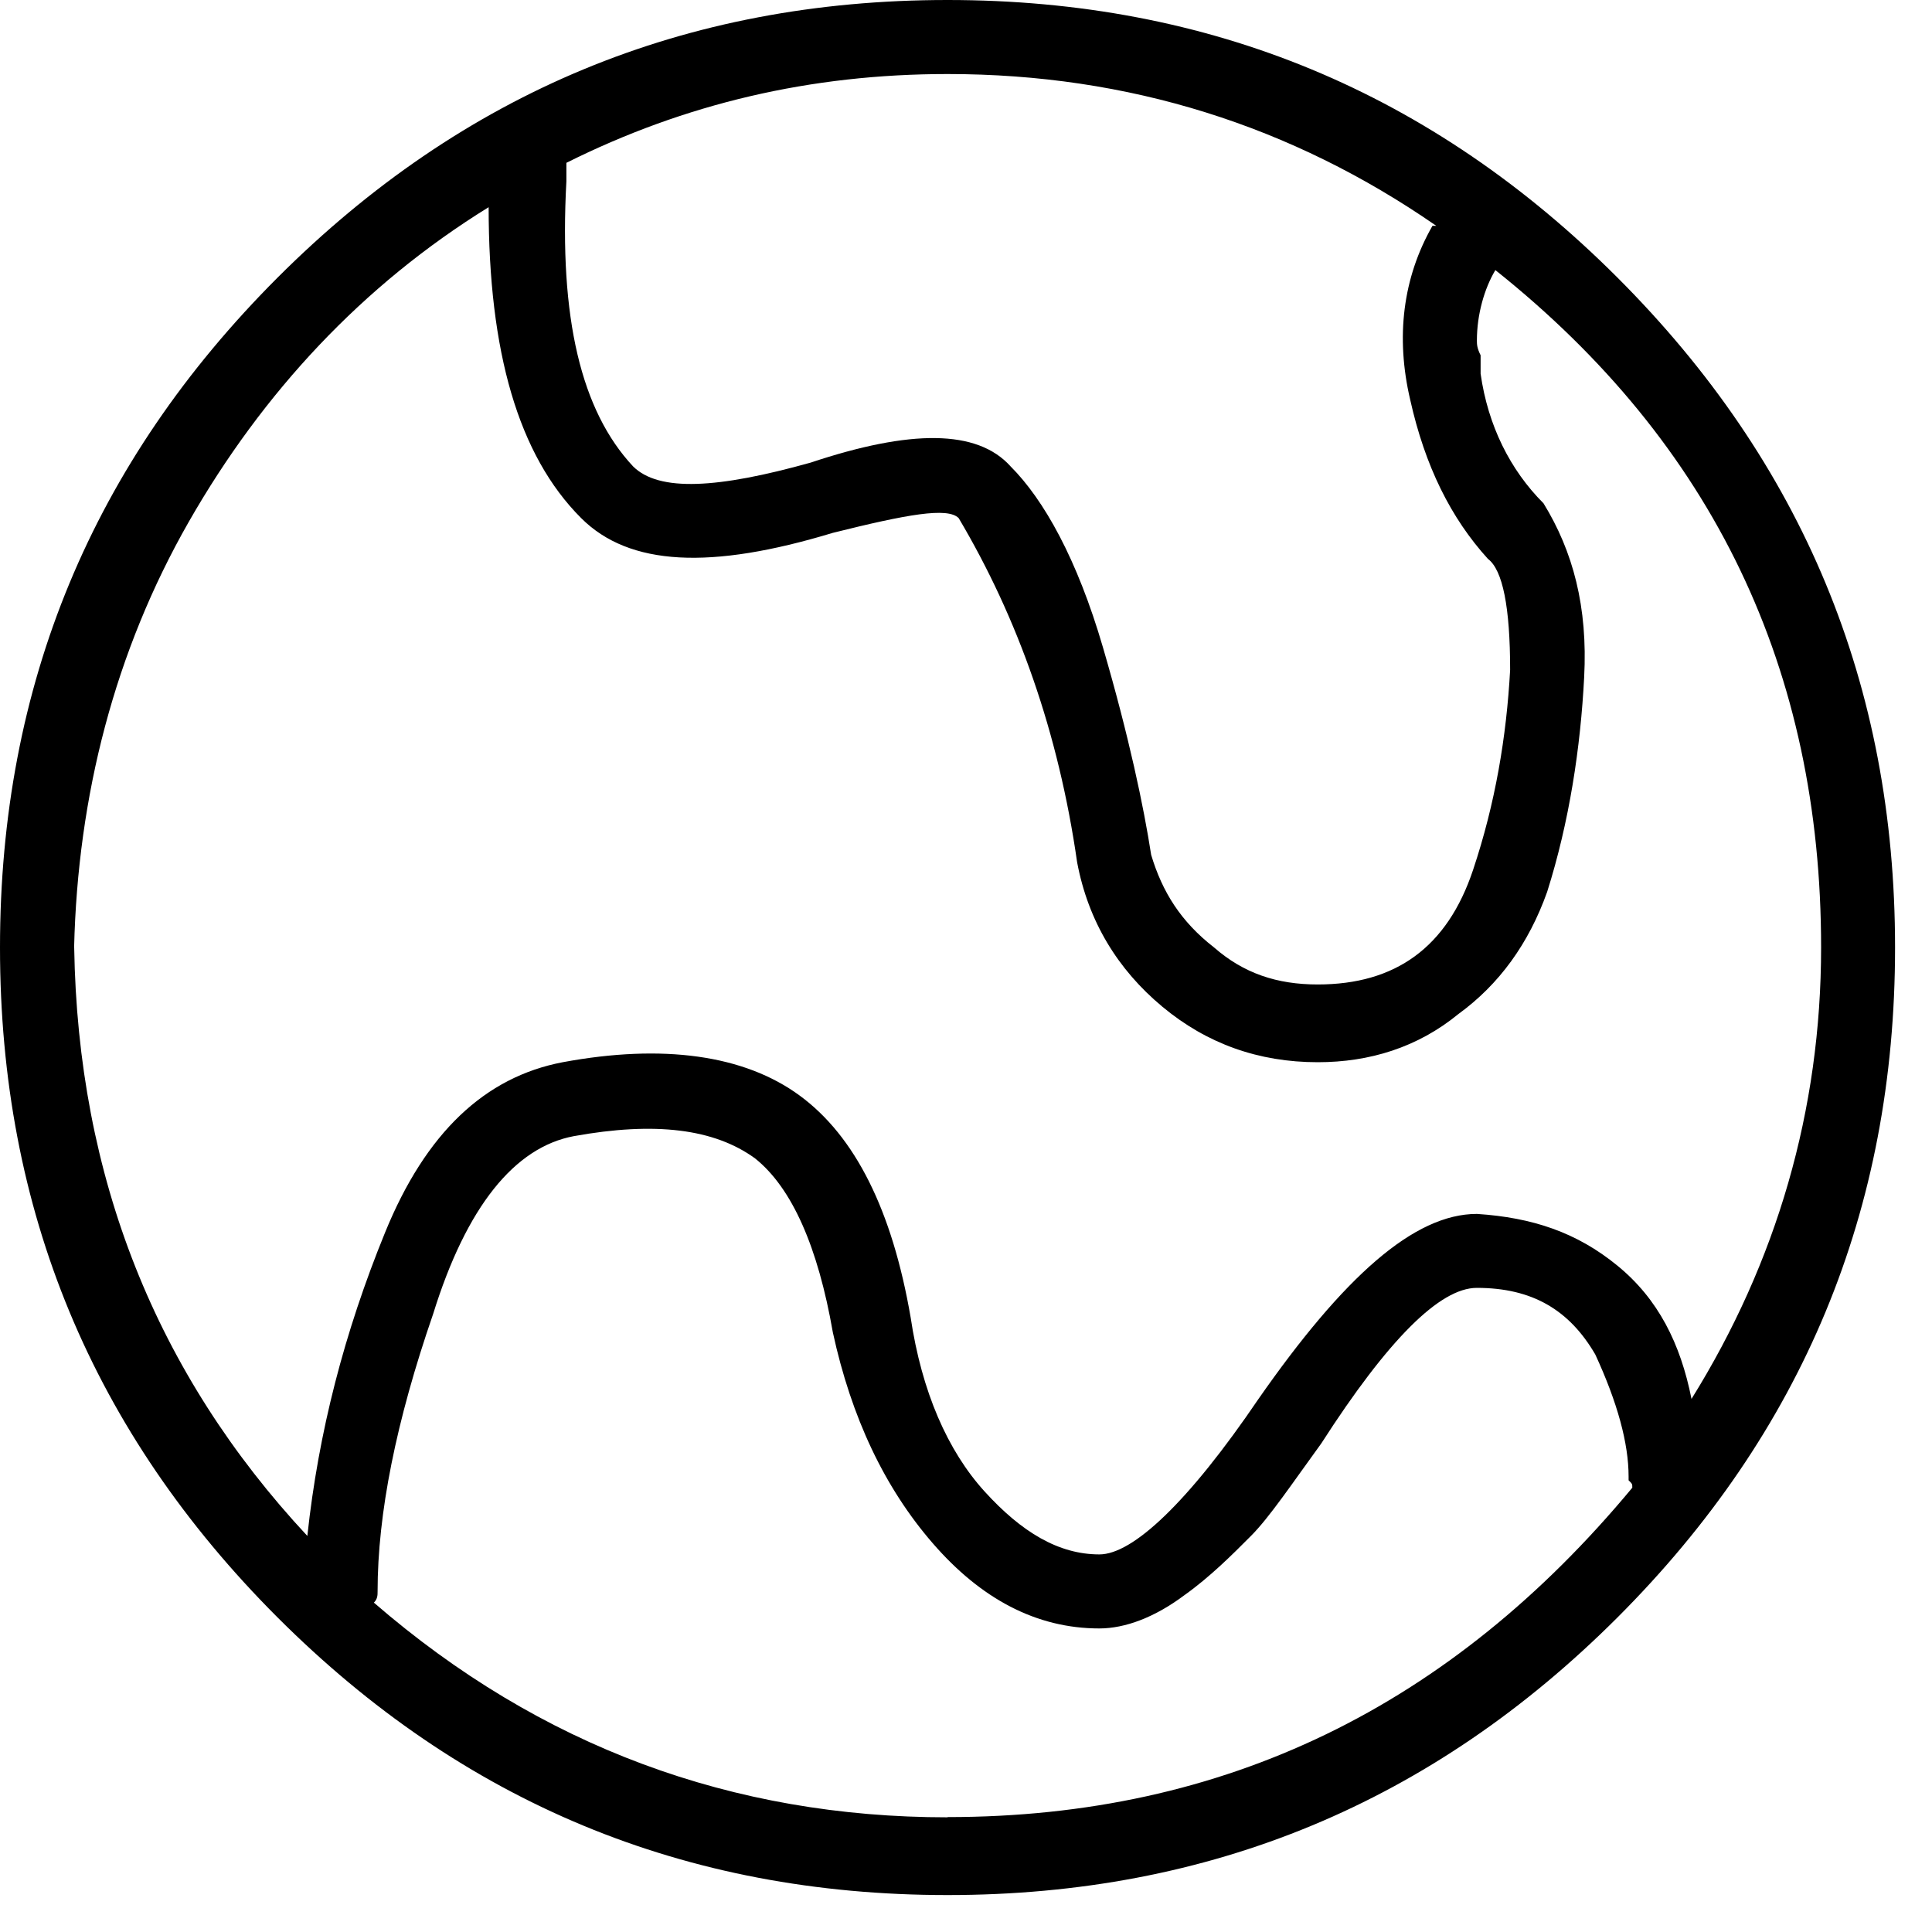 <svg xmlns="http://www.w3.org/2000/svg" viewBox="0 0 25 25" id="earth">
  <path d="M20.93,3.592 C18.535,1.198 15.662,0 12.261,0 C8.86,0 5.987,1.198 3.592,3.592 C1.198,5.987 0,8.86 0,12.261 C0,15.662 1.198,18.535 3.592,20.93 C5.987,23.324 8.86,24.522 12.261,24.522 C15.662,24.522 18.535,23.324 20.93,20.93 C23.324,18.535 24.522,15.662 24.522,12.261 C24.522,8.86 23.324,5.987 20.93,3.592 Z M18.584,2.922 C18.584,2.922 18.536,2.922 18.536,2.922 C18.153,3.592 18.057,4.359 18.248,5.173 C18.44,6.034 18.775,6.705 19.254,7.232 C19.254,7.232 19.254,7.232 19.254,7.232 C19.445,7.376 19.541,7.855 19.541,8.669 C19.494,9.53 19.35,10.393 19.062,11.255 C19.062,11.255 19.062,11.255 19.062,11.255 C18.727,12.26 18.057,12.739 17.051,12.739 C17.051,12.739 17.051,12.739 17.051,12.739 C16.524,12.739 16.093,12.595 15.71,12.26 C15.279,11.925 15.04,11.541 14.896,11.062 C14.896,11.062 14.896,11.062 14.896,11.062 C14.8,10.44 14.609,9.53 14.273,8.38 C13.938,7.231 13.507,6.465 13.076,6.034 C13.076,6.034 13.076,6.034 13.076,6.034 C12.645,5.555 11.783,5.555 10.49,5.986 C10.49,5.986 10.49,5.986 10.49,5.986 C9.292,6.321 8.527,6.369 8.191,6.034 C8.191,6.034 8.191,6.034 8.191,6.034 C7.52,5.315 7.233,4.118 7.329,2.346 C7.329,2.346 7.329,2.346 7.329,2.346 C7.329,2.346 7.329,2.107 7.329,2.107 C8.862,1.341 10.49,0.958 12.262,0.958 C12.262,0.958 12.262,0.958 12.262,0.958 C14.609,0.958 16.716,1.628 18.584,2.921 C18.584,2.921 18.584,2.921 18.584,2.921 L18.584,2.922 Z M0.959,12.26 C0.959,12.26 0.959,12.26 0.959,12.26 C1.006,10.297 1.485,8.429 2.443,6.752 C3.401,5.076 4.694,3.688 6.323,2.681 C6.323,2.681 6.323,2.681 6.323,2.681 C6.323,4.549 6.705,5.89 7.52,6.704 C7.52,6.704 7.52,6.704 7.52,6.704 C8.143,7.327 9.197,7.374 10.777,6.895 C10.777,6.895 10.777,6.895 10.777,6.895 C11.735,6.656 12.262,6.56 12.405,6.704 C12.405,6.704 12.405,6.704 12.405,6.704 C13.172,7.997 13.698,9.482 13.938,11.158 C13.938,11.158 13.938,11.158 13.938,11.158 C14.082,11.924 14.465,12.547 15.04,13.026 C15.615,13.505 16.285,13.745 17.052,13.745 C17.052,13.745 17.052,13.745 17.052,13.745 C17.722,13.745 18.345,13.553 18.871,13.122 C19.398,12.739 19.781,12.212 20.02,11.541 C20.02,11.541 20.02,11.541 20.02,11.541 C20.308,10.631 20.452,9.673 20.499,8.763 C20.547,7.853 20.355,7.135 19.973,6.513 C19.973,6.513 19.973,6.513 19.973,6.513 C19.541,6.081 19.254,5.507 19.159,4.836 C19.159,4.836 19.159,4.836 19.159,4.836 C19.159,4.788 19.159,4.692 19.159,4.597 C19.111,4.501 19.111,4.453 19.111,4.405 C19.111,4.405 19.111,4.405 19.111,4.405 C19.111,4.07 19.207,3.735 19.35,3.495 C19.35,3.495 19.35,3.495 19.35,3.495 C22.176,5.746 23.565,8.668 23.565,12.259 C23.565,12.259 23.565,12.259 23.565,12.259 C23.565,14.366 22.99,16.33 21.888,18.102 C21.888,18.102 21.888,18.102 21.888,18.102 C21.745,17.384 21.457,16.809 20.93,16.378 C20.404,15.947 19.829,15.755 19.111,15.708 C19.111,15.708 19.111,15.708 19.111,15.708 C18.297,15.708 17.387,16.522 16.285,18.102 C16.285,18.102 16.285,18.102 16.285,18.102 C15.375,19.443 14.657,20.114 14.226,20.114 C14.226,20.114 14.226,20.114 14.226,20.114 C13.699,20.114 13.22,19.827 12.741,19.3 C12.262,18.773 11.927,18.007 11.784,17.049 C11.784,17.049 11.784,17.049 11.784,17.049 C11.545,15.66 11.065,14.702 10.347,14.176 C9.629,13.649 8.575,13.505 7.282,13.745 C7.282,13.745 7.282,13.745 7.282,13.745 C6.277,13.936 5.51,14.655 4.983,15.948 C4.455,17.241 4.121,18.534 3.977,19.875 C3.977,19.875 3.977,19.875 3.977,19.875 C2.014,17.768 1.008,15.23 0.96,12.26 L0.959,12.26 Z M12.262,23.516 C12.262,23.516 12.262,23.516 12.262,23.516 C9.484,23.516 6.994,22.605 4.838,20.738 C4.838,20.738 4.838,20.738 4.838,20.738 C4.886,20.69 4.886,20.641 4.886,20.594 C4.886,20.594 4.886,20.594 4.886,20.594 C4.886,19.588 5.125,18.391 5.605,17.002 C6.036,15.613 6.659,14.846 7.424,14.702 C7.424,14.702 7.424,14.702 7.424,14.702 C8.478,14.511 9.244,14.606 9.771,14.99 C10.25,15.373 10.585,16.139 10.777,17.241 C10.777,17.241 10.777,17.241 10.777,17.241 C11.016,18.342 11.447,19.252 12.07,19.97 C12.692,20.688 13.41,21.072 14.225,21.072 C14.225,21.072 14.225,21.072 14.225,21.072 C14.56,21.072 14.944,20.928 15.327,20.641 C15.662,20.402 15.949,20.114 16.188,19.874 C16.427,19.634 16.715,19.204 17.098,18.677 C17.098,18.677 17.098,18.677 17.098,18.677 C17.96,17.336 18.631,16.665 19.11,16.665 C19.11,16.665 19.11,16.665 19.11,16.665 C19.829,16.665 20.308,16.952 20.643,17.527 C20.93,18.149 21.074,18.676 21.074,19.107 C21.074,19.107 21.074,19.107 21.074,19.107 C21.074,19.107 21.074,19.155 21.074,19.155 C21.122,19.202 21.122,19.202 21.122,19.251 C21.122,19.251 21.122,19.251 21.122,19.251 C18.775,22.077 15.854,23.513 12.262,23.513 L12.262,23.516 Z"/>
  <title>Earth</title>
</svg>